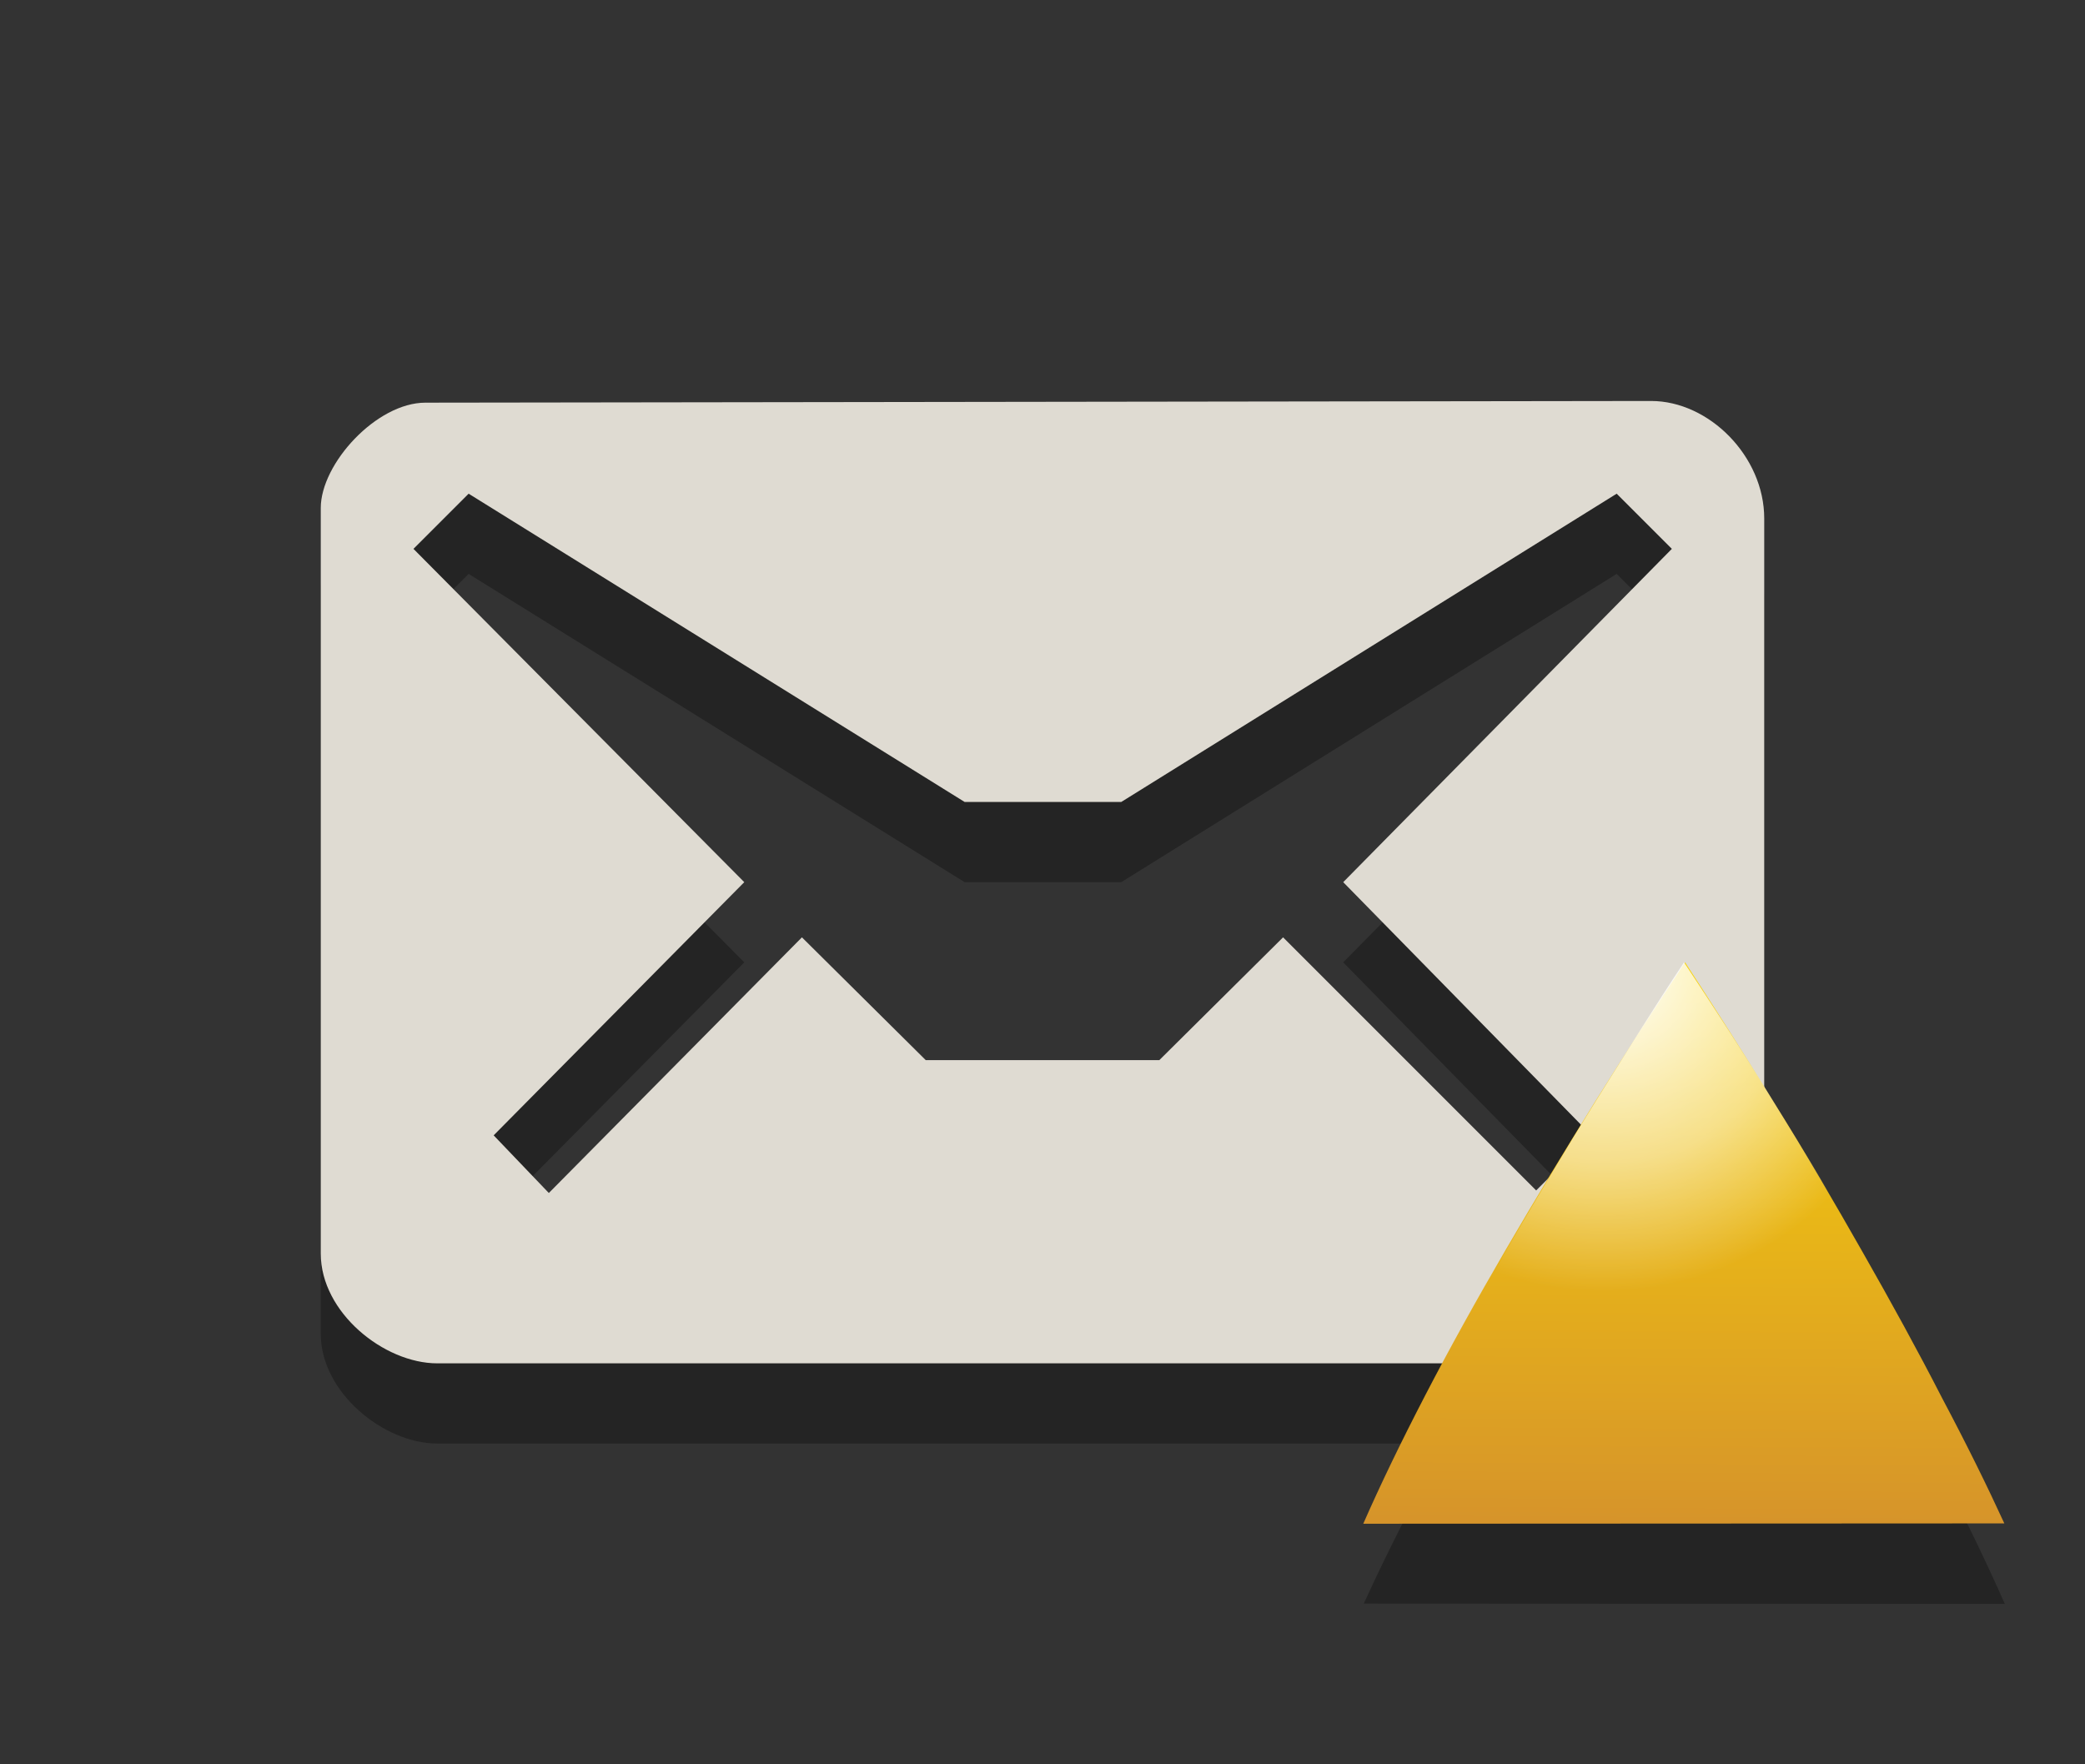 <?xml version="1.0" encoding="utf-8"?>
<!-- Generator: Adobe Illustrator 15.0.0, SVG Export Plug-In . SVG Version: 6.00 Build 0)  -->
<!DOCTYPE svg PUBLIC "-//W3C//DTD SVG 1.1//EN" "http://www.w3.org/Graphics/SVG/1.1/DTD/svg11.dtd">
<svg version="1.1" id="Layer_1" xmlns="http://www.w3.org/2000/svg" xmlns:xlink="http://www.w3.org/1999/xlink" x="0px" y="0px"
	 width="26px" height="22px" viewBox="0 0 26 22" enable-background="new 0 0 26 22" xml:space="preserve">
<rect x="0" y="0" width="26" height="22" fill="#333333" stroke="none"/>
<path id="path3_6_" opacity="0.3" fill="#020202" enable-background="new    " d="M20.59,6L5.305,6.021C4.695,6.021,4,6.782,4,7.334
	v9.298C4,17.366,4.789,18,5.453,18h15.049C21.299,18,22,17.322,22,16.624V7.465C22,6.689,21.311,6,20.59,6z M16.75,12l3.094,3.156
	l-0.688,0.688L16,12.688l-1.543,1.531h-2.913L10,12.688l-3.156,3.188l-0.688-0.719L9.281,12L5.156,7.844l0.688-0.688l0,0L12.029,11
	h1.953l6.178-3.844l0.688,0.688L16.75,12z"/>
<path id="path5_6_" fill="#DFDBD2" d="M20.59,5L5.305,5.021C4.695,5.021,4,5.782,4,6.334v9.298C4,16.366,4.789,17,5.453,17h15.049
	C21.299,17,22,16.322,22,15.624V6.465C22,5.689,21.311,5,20.59,5z M16.75,11l3.094,3.156l-0.688,0.688L16,11.688l-1.543,1.531
	h-2.913L10,11.688l-3.156,3.188l-0.688-0.719L9.281,11L5.156,6.844l0.688-0.688l0,0L12.029,10h1.953l6.178-3.844l0.688,0.688
	L16.75,11z"/>
<path id="path8_5_" opacity="0.3" fill="#020202" enable-background="new    " d="M25,20c-0.21-0.479-0.469-1.016-0.773-1.602
	c-0.306-0.59-0.642-1.195-1.004-1.816c-0.363-0.622-0.736-1.236-1.117-1.85c-0.383-0.609-0.756-1.188-1.119-1.732
	c-0.355,0.546-0.729,1.129-1.11,1.75c-0.39,0.621-0.751,1.243-1.104,1.863c-0.354,0.621-0.688,1.229-0.989,1.816
	c-0.312,0.588-0.568,1.109-0.778,1.567L25,20L25,20z"/>
<linearGradient id="path10_1_" gradientUnits="userSpaceOnUse" x1="-2330.998" y1="2673.992" x2="-2331.04" y2="2666.809" gradientTransform="matrix(-1 0 0 1 -2310 -2655)">
	<stop  offset="0" style="stop-color:#D6942A"/>
	<stop  offset="1" style="stop-color:#F9D507"/>
</linearGradient>
<path id="path10_5_" fill="url(#path10_1_)" d="M17,19c0.21-0.479,0.469-1.016,0.773-1.602c0.306-0.59,0.642-1.195,1.004-1.816
	c0.363-0.622,0.736-1.236,1.117-1.85c0.383-0.609,0.756-1.188,1.119-1.732c0.355,0.546,0.729,1.129,1.11,1.75
	c0.39,0.621,0.751,1.243,1.104,1.863c0.354,0.621,0.688,1.229,0.989,1.816c0.312,0.588,0.568,1.109,0.778,1.567L17,19L17,19z"/>
<radialGradient id="path3767_2_" cx="2519.686" cy="-2489.377" r="3.592" gradientTransform="matrix(1.113 0 0 -1.113 -2784.429 -2758.587)" gradientUnits="userSpaceOnUse">
	<stop  offset="0" style="stop-color:#FFFFFF"/>
	<stop  offset="0.604" style="stop-color:#FFFFFF;stop-opacity:0.498"/>
	<stop  offset="1" style="stop-color:#FFFFFF;stop-opacity:0"/>
</radialGradient>
<path id="path3767_1_" fill="url(#path3767_2_)" d="M21,12c-0.363,0.545-0.711,1.109-1.094,1.719
	c-0.383,0.613-0.762,1.254-1.125,1.875c-0.117,0.201-0.201,0.396-0.312,0.594c0.689,0.562,1.572,0.906,2.531,0.906
	s1.842-0.344,2.531-0.906c-0.104-0.188-0.174-0.373-0.281-0.562c-0.354-0.621-0.742-1.254-1.125-1.875
	C21.744,13.129,21.361,12.546,21,12z"/>
</svg>
